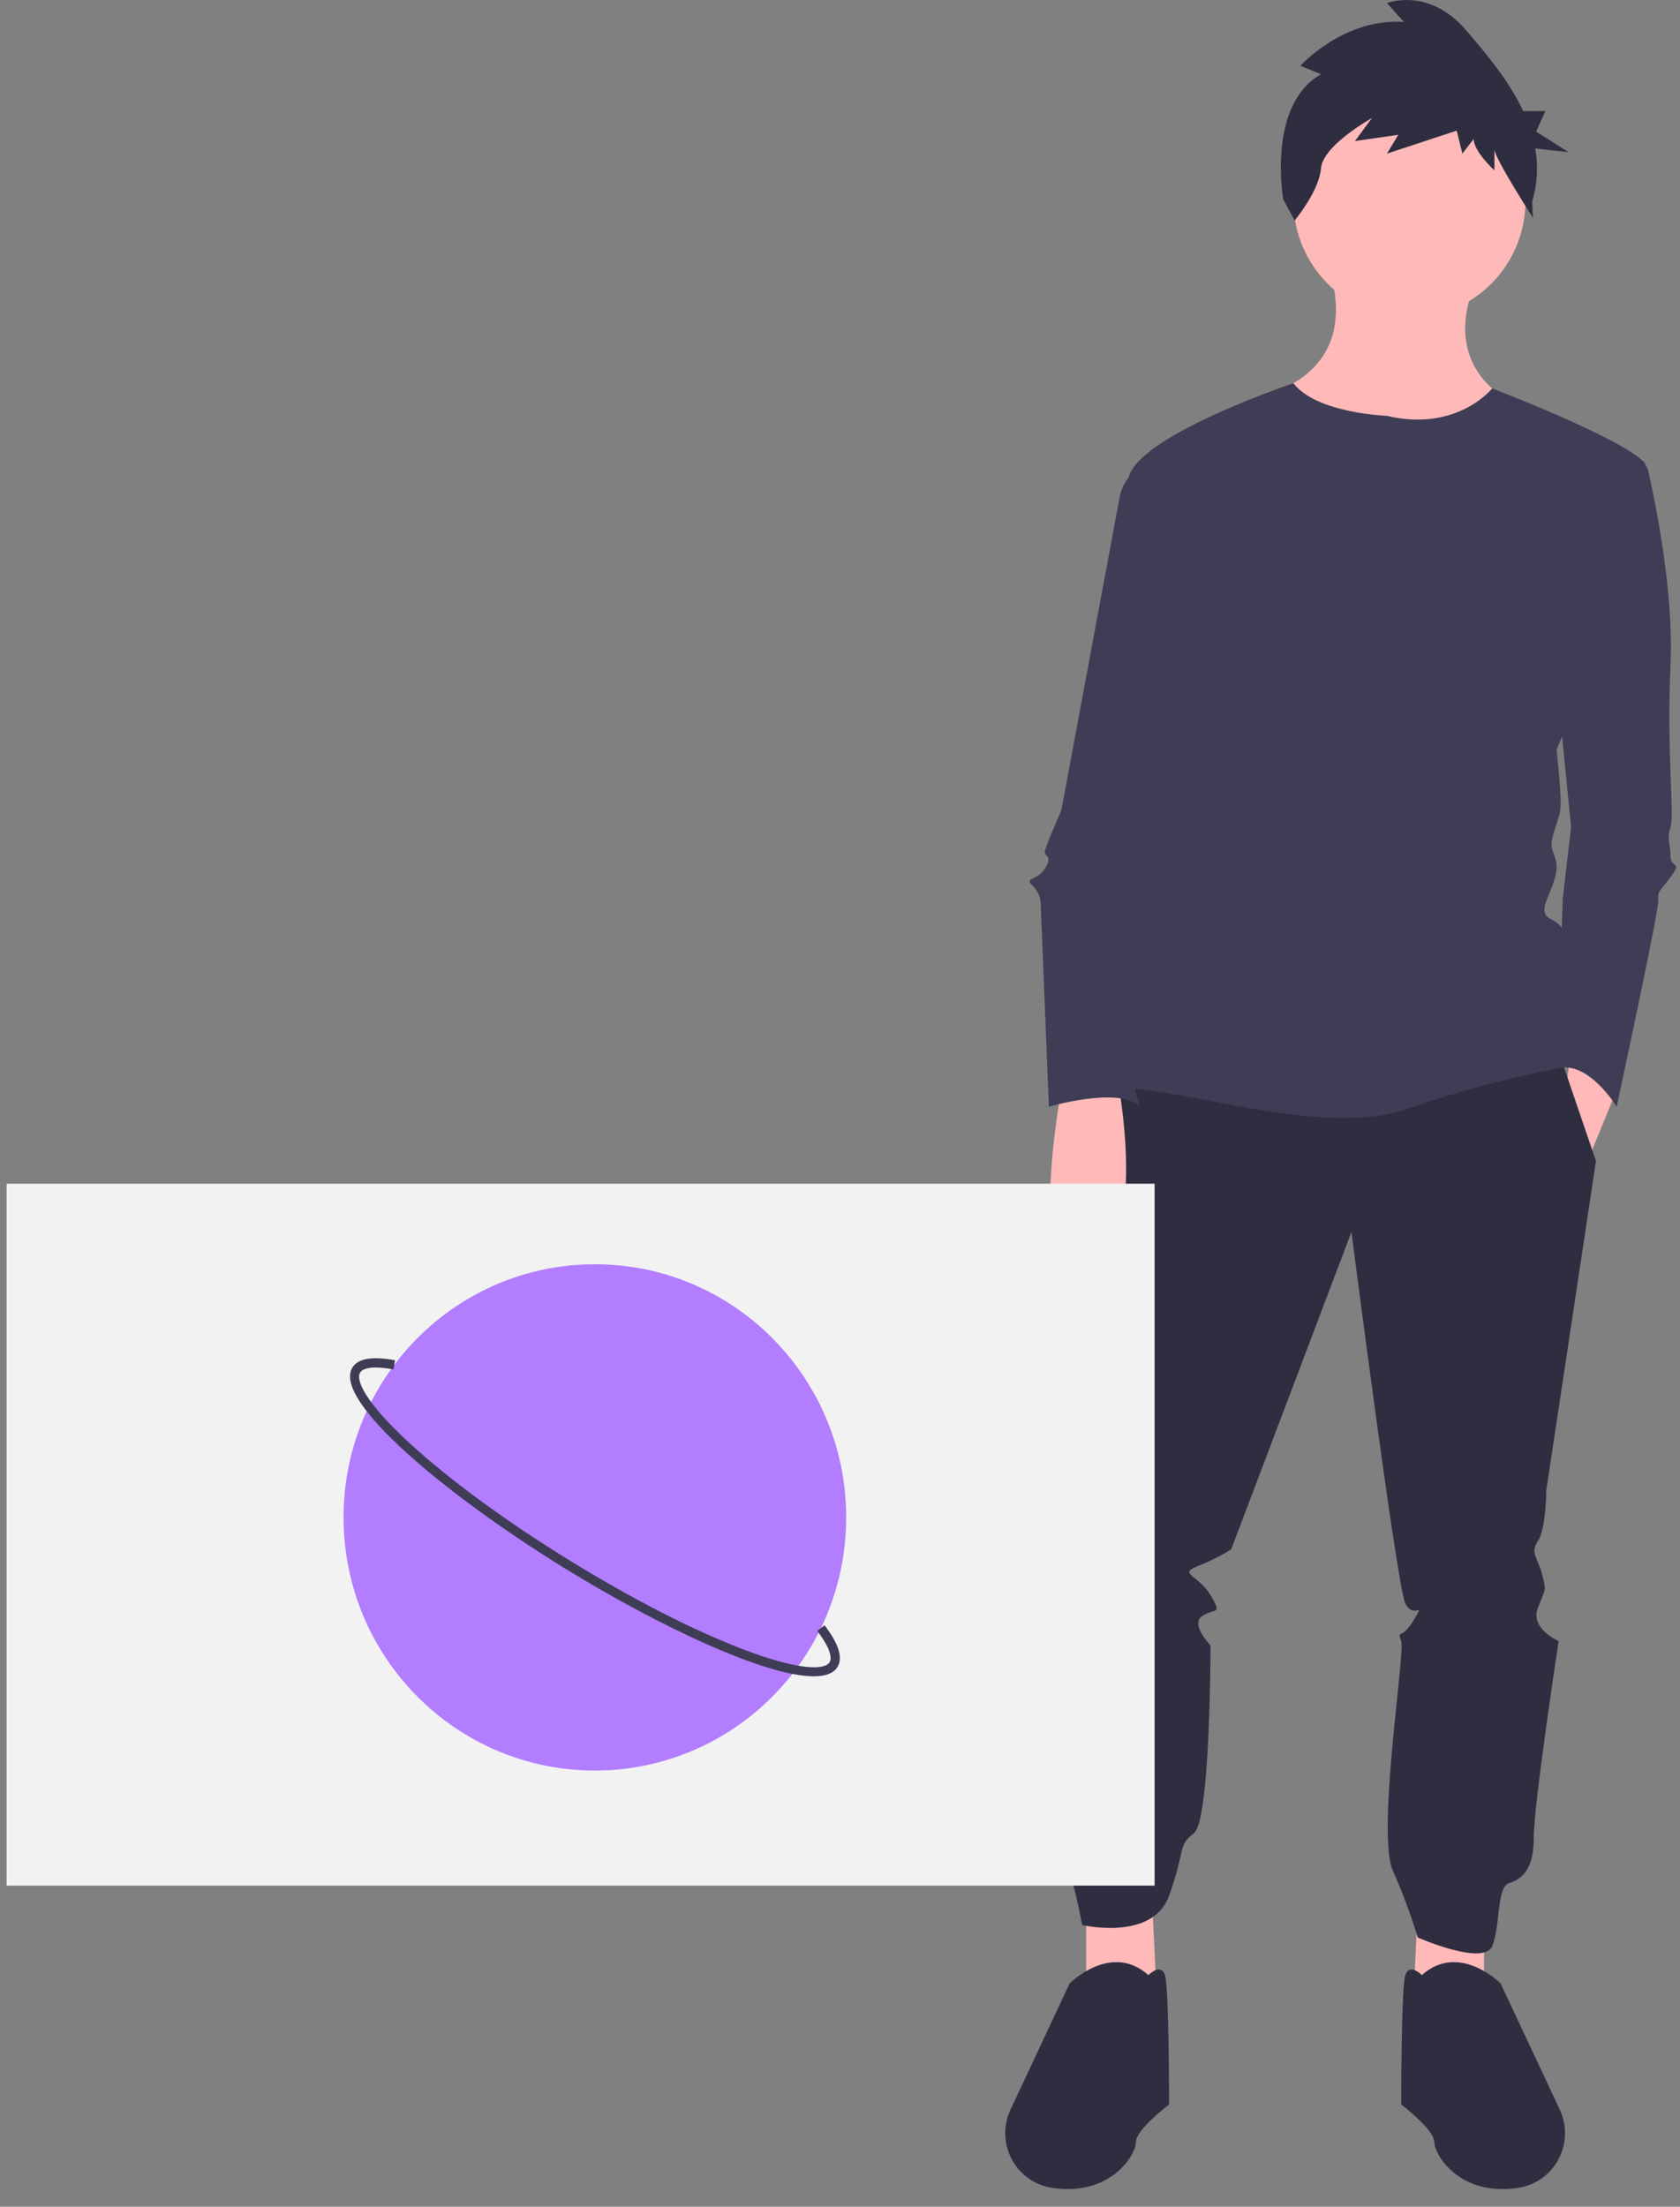 <svg width="67" height="88" viewBox="0 0 67 88" fill="none" xmlns="http://www.w3.org/2000/svg">
<rect x="0" y="0" width="67" height="88" fill="#808080" stroke="none"/>
<path d="M52.987 10.755C52.987 10.755 54.31 13.918 51.335 15.416C48.36 16.915 59.268 19.745 60.425 16.082C60.425 16.082 57.45 14.917 58.772 11.421L52.987 10.755Z" fill="#FFB9B9"/>
<path d="M56.541 76.099L56.376 79.595L59.185 80.094V76.598L56.541 76.099Z" fill="#FFB9B9"/>
<path d="M45.963 76.099L46.129 79.595L43.319 80.094V76.598L45.963 76.099Z" fill="#FFB9B9"/>
<path d="M56.21 12.67C58.766 12.67 60.838 10.583 60.838 8.008C60.838 5.434 58.766 3.347 56.21 3.347C53.655 3.347 51.583 5.434 51.583 8.008C51.583 10.583 53.655 12.67 56.21 12.67Z" fill="#FFB9B9"/>
<path d="M62.656 41.804L62.491 43.136L63.317 46.299L64.474 43.469L62.656 41.804Z" fill="#FFB9B9"/>
<path d="M44.31 42.303L43.319 54.123C43.319 54.123 42.162 56.288 42.823 58.119C42.823 58.119 41.831 60.616 42.162 61.449C42.492 62.281 42.658 63.113 42.327 63.446C41.996 63.779 41.831 73.102 42.327 73.935C42.823 74.767 43.154 76.765 43.154 76.765C43.154 76.765 45.963 77.431 46.624 75.599C47.285 73.768 46.955 73.602 47.616 73.102C48.277 72.603 48.277 65.611 48.277 65.611C48.277 65.611 47.451 64.778 47.947 64.445C48.442 64.112 48.773 64.445 48.277 63.613C47.781 62.78 46.955 62.78 47.781 62.447C48.242 62.268 48.684 62.045 49.103 61.782L53.897 49.129C53.897 49.129 55.715 63.28 56.045 63.946C56.376 64.612 56.871 63.779 56.376 64.612C55.88 65.444 55.715 64.945 55.88 65.444C56.045 65.944 54.888 73.102 55.549 74.6C55.935 75.466 56.266 76.356 56.541 77.264C56.541 77.264 59.185 78.43 59.516 77.597C59.846 76.765 59.681 75.266 60.177 75.1C60.673 74.933 61.169 74.6 61.169 73.269C61.169 71.937 62.16 65.444 62.16 65.444C62.16 65.444 61.004 64.945 61.334 64.112C61.665 63.28 61.665 63.446 61.499 62.78C61.334 62.114 61.004 61.948 61.334 61.449C61.665 60.949 61.665 59.451 61.665 59.451L63.648 46.299L62.116 41.804L44.31 42.303Z" fill="#2F2E41"/>
<path d="M56.706 78.763C56.706 78.763 56.21 78.263 56.045 78.763C55.88 79.262 55.88 83.923 55.88 83.923C55.88 83.923 57.202 84.922 57.202 85.422C57.202 85.921 58.194 87.586 60.508 87.253C60.531 87.25 60.554 87.246 60.576 87.243C60.911 87.188 61.229 87.055 61.505 86.856C61.78 86.656 62.005 86.394 62.163 86.092C62.321 85.789 62.407 85.454 62.414 85.112C62.421 84.77 62.349 84.432 62.203 84.123L59.846 79.096C59.846 79.096 58.194 77.431 56.706 78.763Z" fill="#2F2E41"/>
<path d="M45.798 78.763C45.798 78.763 46.294 78.263 46.459 78.763C46.624 79.262 46.624 83.923 46.624 83.923C46.624 83.923 45.302 84.922 45.302 85.422C45.302 85.921 44.31 87.586 41.996 87.253C41.973 87.25 41.95 87.246 41.928 87.243C41.593 87.188 41.275 87.055 41 86.856C40.724 86.656 40.499 86.394 40.341 86.092C40.183 85.789 40.097 85.454 40.09 85.112C40.083 84.77 40.156 84.432 40.301 84.123L42.658 79.096C42.658 79.096 44.31 77.431 45.798 78.763Z" fill="#2F2E41"/>
<path d="M52.683 2.959L51.856 2.625C51.856 2.625 53.585 0.708 55.991 0.875L55.314 0.125C55.314 0.125 56.968 -0.542 58.471 1.208C59.261 2.129 60.176 3.21 60.746 4.429H61.631L61.262 5.248L62.555 6.068L61.227 5.921C61.353 6.628 61.31 7.356 61.102 8.044L61.138 8.691C61.138 8.691 59.599 6.293 59.599 5.96V6.793C59.599 6.793 58.772 6.043 58.772 5.543L58.321 6.126L58.095 5.209L55.314 6.126L55.765 5.376L54.036 5.626L54.713 4.709C54.713 4.709 52.758 5.793 52.683 6.71C52.608 7.627 51.631 8.794 51.631 8.794L51.18 7.96C51.18 7.96 50.504 4.209 52.683 2.959Z" fill="#2F2E41"/>
<path d="M63.317 18.33H65.159C65.294 18.33 65.425 18.376 65.531 18.461C65.637 18.547 65.711 18.665 65.74 18.798C66.025 20.066 66.757 23.658 66.623 26.488C66.458 29.984 66.788 32.481 66.623 32.98C66.458 33.48 66.623 33.646 66.623 34.146C66.623 34.645 67.119 34.312 66.623 34.978C66.127 35.644 66.127 35.478 66.127 35.977C66.127 36.477 64.474 44.135 64.474 44.135C64.474 44.135 63.338 42.254 62.088 42.611L62.326 35.811L62.656 32.98L62.16 27.986L63.317 18.33Z" fill="#3F3D56"/>
<path d="M55.301 16.582C55.301 16.582 52.492 16.479 51.583 15.282C51.583 15.282 45.715 17.248 45.054 18.913C44.393 20.578 47.368 28.07 47.368 28.07C47.368 28.07 42.244 43.386 44.724 43.386C47.203 43.386 52.822 45.383 56.128 44.218C58.176 43.503 60.276 42.946 62.408 42.553C62.408 42.553 62.739 38.058 62.408 37.226C62.078 36.394 61.251 36.893 61.747 35.728C62.243 34.562 62.078 34.396 61.913 33.896C61.747 33.397 62.243 32.731 62.243 32.065C62.243 31.399 62.078 29.901 62.078 29.901C62.078 29.901 66.54 19.413 65.549 18.414C64.557 17.415 59.509 15.49 59.509 15.49C59.509 15.49 58.111 17.248 55.301 16.582Z" fill="#3F3D56"/>
<path d="M42.327 43.469C42.327 43.469 40.84 51.293 43.319 50.627C45.798 49.962 44.641 43.469 44.641 43.469H42.327Z" fill="#FFB9B9"/>
<path d="M46.129 18.33L45.541 18.626C45.313 18.741 45.114 18.908 44.96 19.113C44.806 19.318 44.702 19.557 44.655 19.81L42.327 32.315C42.327 32.315 41.666 33.813 41.666 33.979C41.666 34.146 41.997 34.146 41.666 34.645C41.335 35.145 40.84 34.978 41.17 35.311C41.359 35.484 41.477 35.721 41.501 35.977L41.831 44.135C41.831 44.135 44.641 43.302 45.467 44.135C45.467 44.135 44.641 41.638 45.137 40.805C45.633 39.973 45.633 38.807 45.633 38.807C45.633 38.807 45.302 38.807 46.129 37.975C46.955 37.142 47.12 36.809 46.955 36.643C46.79 36.477 46.624 34.978 46.624 34.812C46.624 34.645 48.277 23.491 48.277 23.491L46.129 18.33Z" fill="#3F3D56"/>
<path d="M46.046 47.204H0.264V75.195H46.046V47.204Z" fill="#F2F2F2"/>
<path d="M23.724 70.606C29.259 70.606 33.746 66.086 33.746 60.511C33.746 54.936 29.259 50.416 23.724 50.416C18.189 50.416 13.702 54.936 13.702 60.511C13.702 66.086 18.189 70.606 23.724 70.606Z" fill="#B27DFF"/>
<path d="M32.451 66.848C30.527 66.848 26.277 64.858 22.498 62.526C17.809 59.633 13.255 55.851 14.051 54.542C14.276 54.172 14.834 54.075 15.756 54.245L15.69 54.608C14.976 54.476 14.492 54.522 14.363 54.734C14.175 55.044 14.59 55.943 16.319 57.536C17.895 58.989 20.157 60.649 22.69 62.211C25.222 63.774 27.719 65.05 29.719 65.804C31.914 66.631 32.897 66.595 33.085 66.286C33.215 66.073 33.035 65.618 32.593 65.036L32.884 64.812C33.455 65.563 33.623 66.108 33.398 66.478C33.243 66.733 32.914 66.848 32.451 66.848Z" fill="#3F3D56"/>
</svg>
